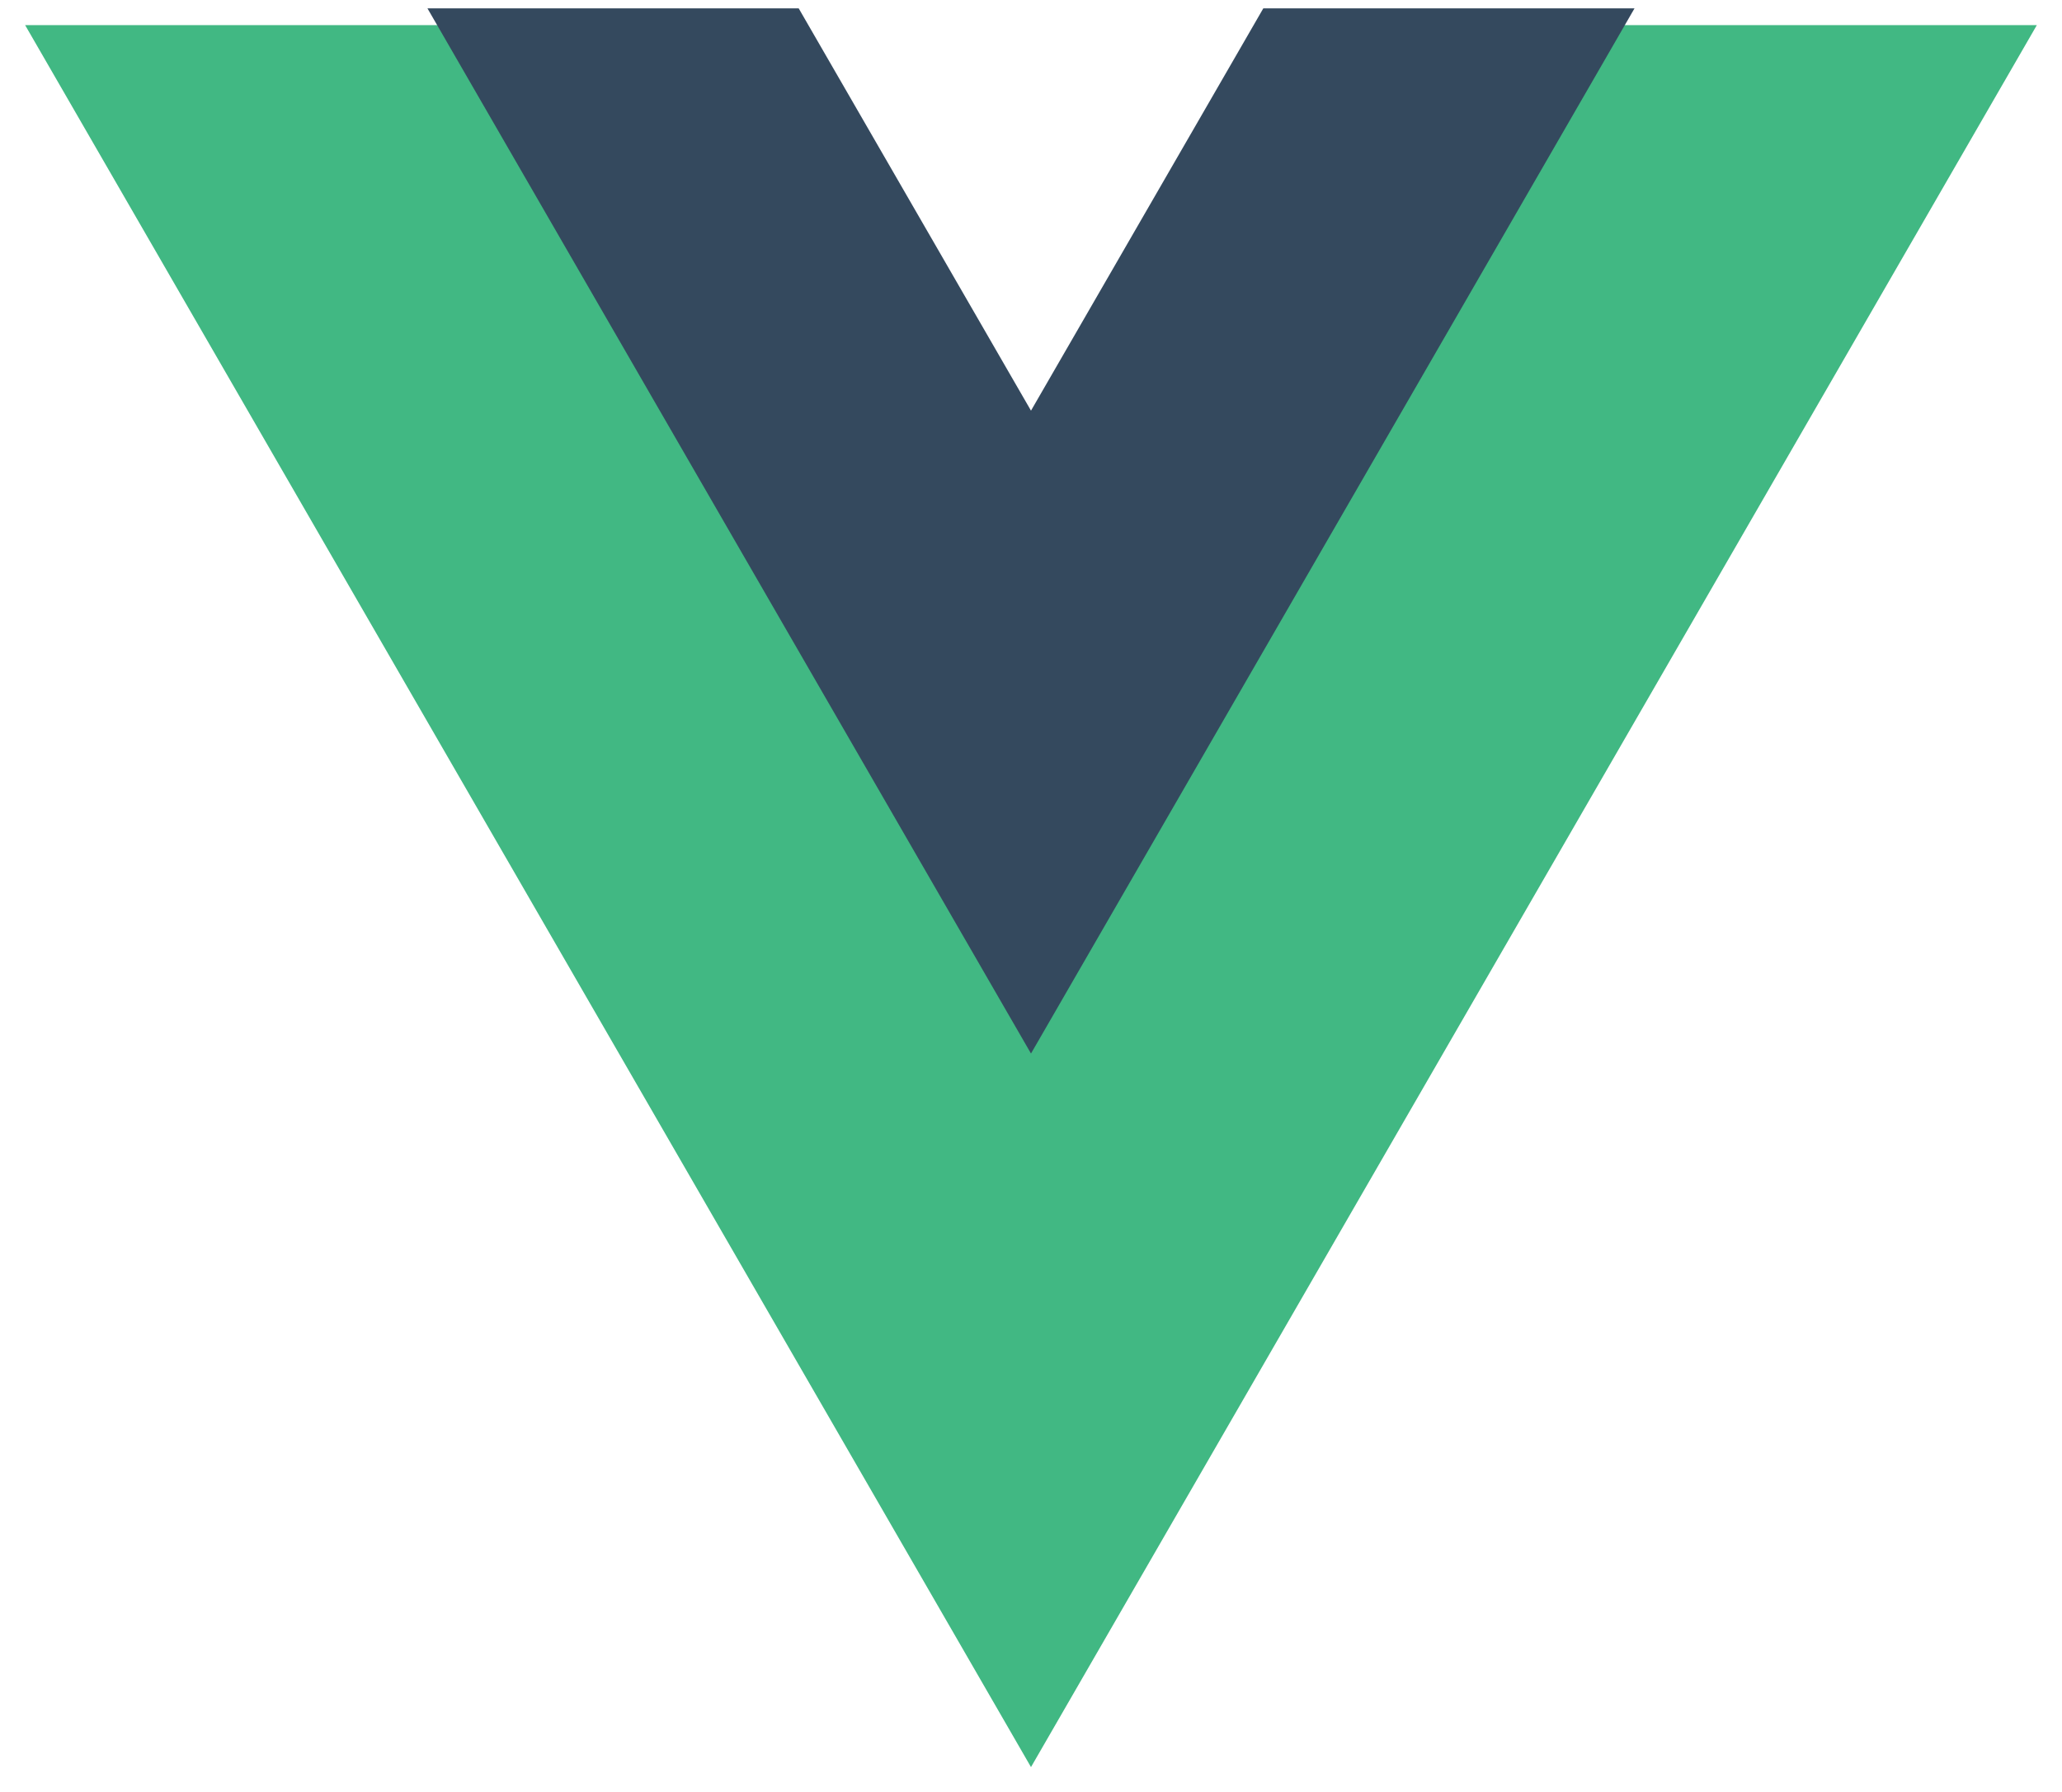 <svg xmlns="http://www.w3.org/2000/svg" xmlns:xlink="http://www.w3.org/1999/xlink" width="123.087" height="106.999" viewBox="0 0 123.087 106.999"><defs><style>.a{fill:#41b883;}.b{fill:#34495e;}.c{filter:url(#a);}</style><filter id="a" x="0" y="0" width="123.087" height="106.999" filterUnits="userSpaceOnUse"><feOffset dy="1" input="SourceAlpha"/><feGaussianBlur stdDeviation="0.5" result="b"/><feFlood flood-color="#404040" flood-opacity="0.161"/><feComposite operator="in" in2="b"/><feComposite in="SourceGraphic"/></filter></defs><g transform="translate(-74.806 313.839)"><g transform="translate(76.306 -313.339)"><g class="c" transform="matrix(1, 0, 0, 1, -1.5, -0.5)"><path class="a" d="M-87.192,0l-13.866,24.017L-114.924,0H-161.1l60.043,104L-41.015,0Z" transform="translate(162.6 0.5)"/></g></g><g transform="translate(100.323 -313.339)"><path class="b" d="M-58.858,0-72.725,24.017-86.591,0h-22.16l36.026,62.4L-36.7,0Z" transform="translate(108.751)"/></g></g></svg>